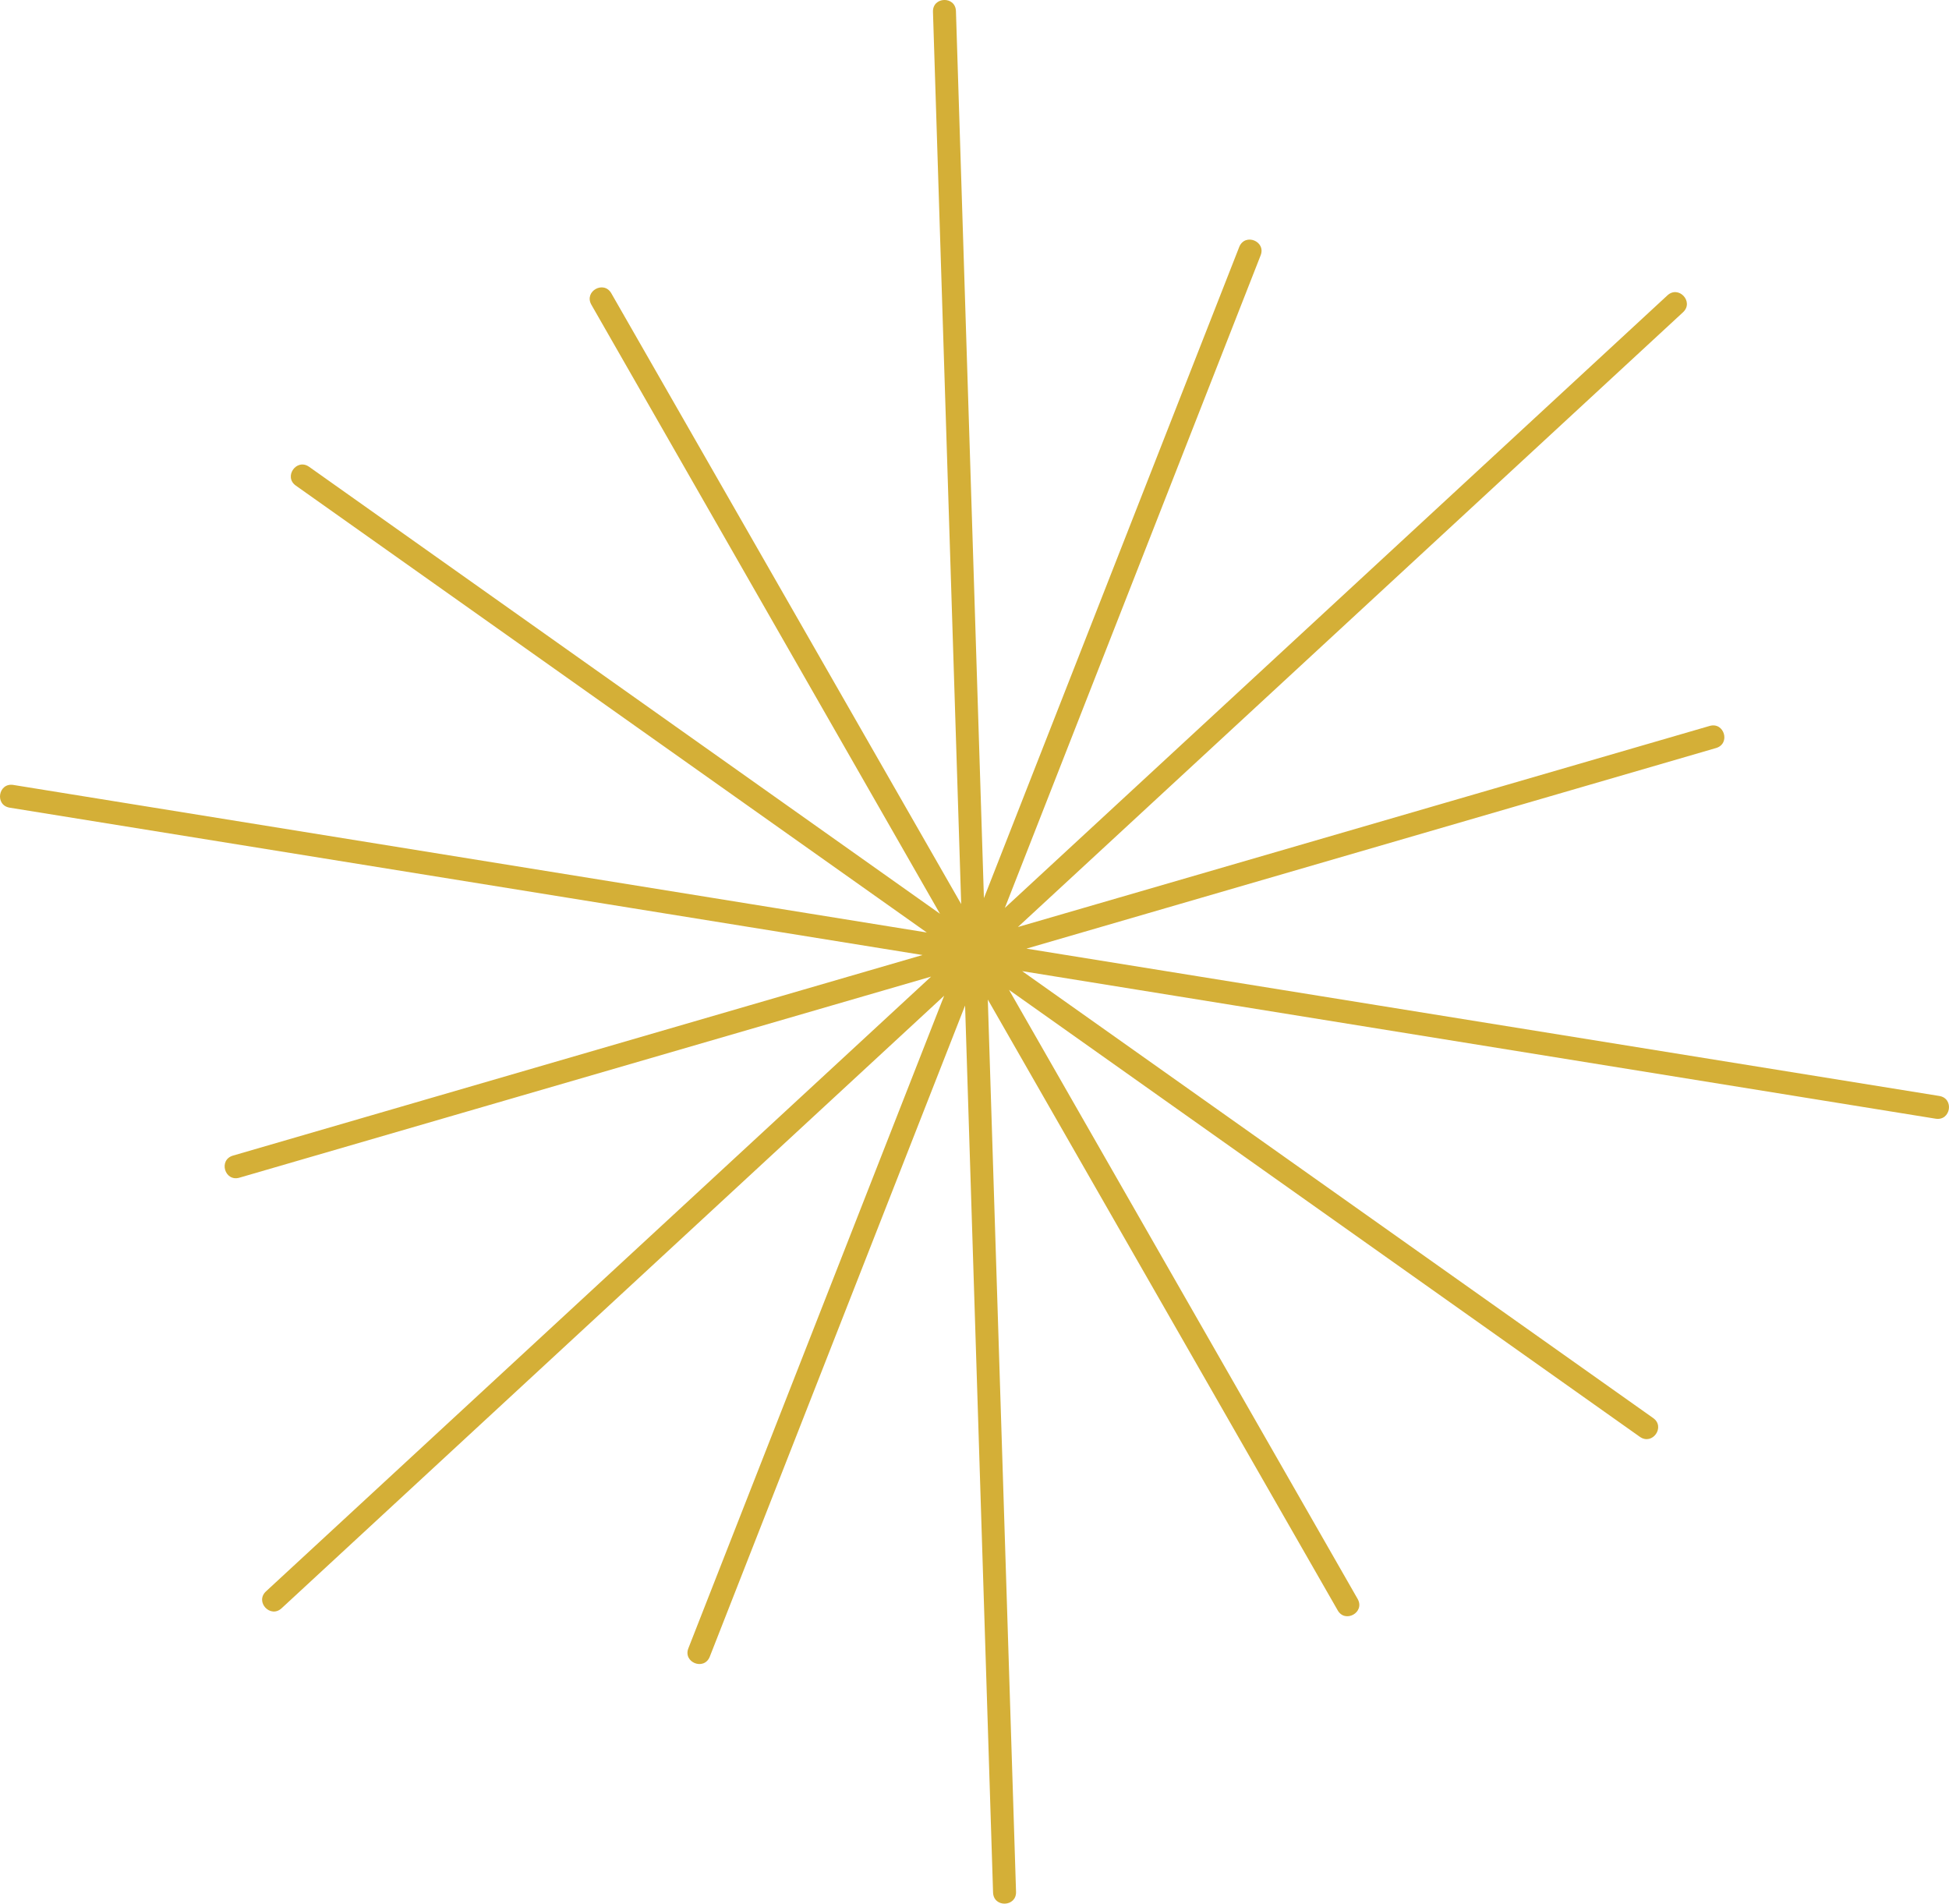 <?xml version="1.0" encoding="UTF-8" standalone="no"?>
<!-- Created with Inkscape (http://www.inkscape.org/) -->

<svg
   version="1.1"
   id="svg1"
   width="225.203"
   height="219.94"
   viewBox="0 0 225.203 219.94"
   xmlns="http://www.w3.org/2000/svg"
   xmlns:svg="http://www.w3.org/2000/svg">
  <defs
     id="defs1" />
  <g
     id="layer41"
     transform="translate(-416.406,-426.472)">
    <path
       id="path11"
       d="m 417.526,519.786 c -1.751,-0.283 -1.327,-2.909 0.424,-2.626 l 105.546,17.048 -72.902,-51.628 c -1.452,-1.017 0.075,-3.195 1.526,-2.178 l 72.9,51.645 -40.291,-70.384 c -0.86,-1.547 1.461,-2.837 2.321,-1.29 l 40.42,70.552 -3.261,-103.075 c -0.069,-1.77 2.585,-1.873 2.654,-0.104 l 3.233,102.49 29.505,-75.242 c 0.667,-1.641 3.128,-0.641 2.461,1 l -29.549,75.376 76.553,-70.767 c 1.297,-1.208 3.109,0.737 1.812,1.945 l -76.854,71.028 79.92,-23.23 c 1.7,-0.499 2.449,2.051 0.749,2.55 l -79.681,23.176 105.476,17.023 c 1.751,0.283 1.327,2.909 -0.424,2.626 l -105.547,-17.048 72.903,51.629 c 1.452,1.017 -0.075,3.195 -1.526,2.178 l -72.9,-51.645 40.292,70.383 c 0.86,1.547 -1.461,2.837 -2.321,1.29 l -40.419,-70.551 3.261,103.074 c 0.069,1.77 -2.585,1.873 -2.654,0.104 l -3.233,-102.49 -29.505,75.243 c -0.667,1.641 -3.128,0.641 -2.461,-1 l 29.549,-75.376 -76.553,70.767 c -1.297,1.208 -3.109,-0.737 -1.812,-1.945 l 76.854,-71.028 -79.92,23.23 c -1.7,0.499 -2.449,-2.051 -0.749,-2.55 l 79.681,-23.175 -105.476,-17.023 z"
       style="fill:#d4af37;fill-opacity:1;fill-rule:nonzero;stroke:none;stroke-width:1.333" />
  </g>
</svg>
